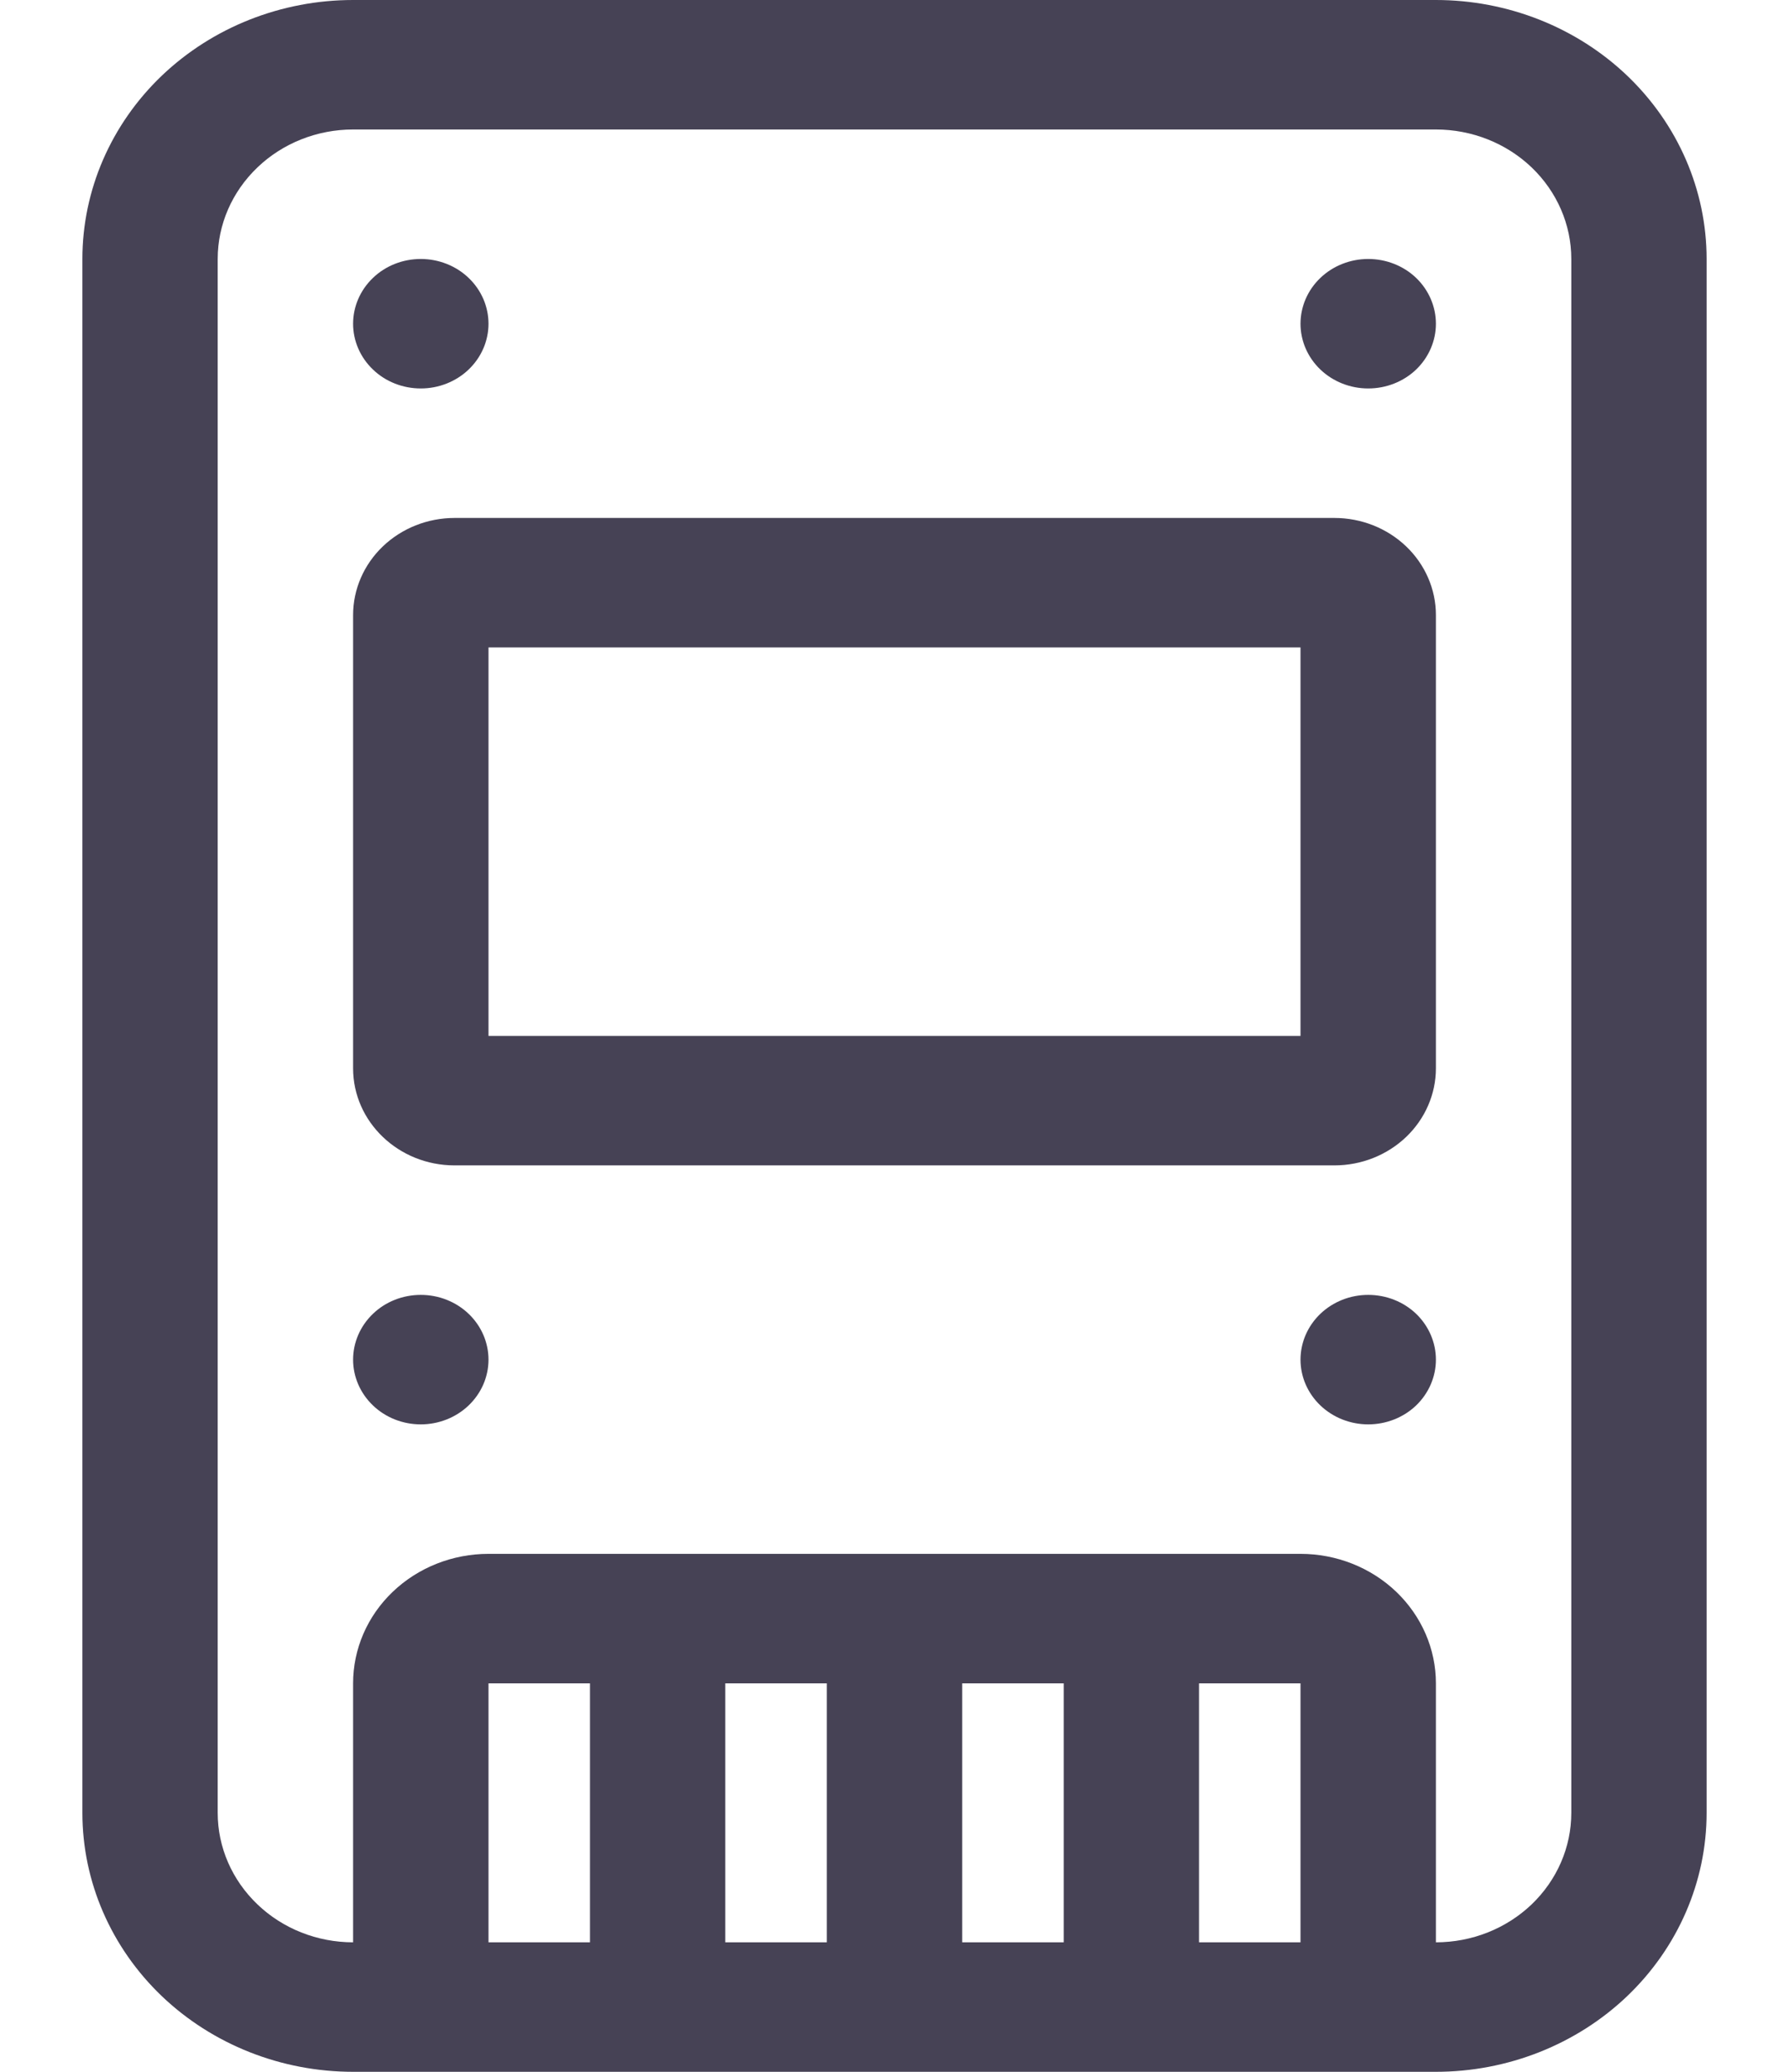 <svg width="19" height="22" viewBox="0 0 19 22" fill="none" xmlns="http://www.w3.org/2000/svg">
<path d="M4.828 5.5C4.542 5.5 4.268 5.609 4.066 5.802C3.864 5.995 3.75 6.258 3.75 6.531V11.344C3.75 11.913 4.233 12.375 4.828 12.375H14.172C14.458 12.375 14.732 12.266 14.934 12.073C15.136 11.88 15.25 11.617 15.25 11.344V6.531C15.25 6.258 15.136 5.995 14.934 5.802C14.732 5.609 14.458 5.5 14.172 5.5H4.828ZM5.188 11V6.875H13.812V11H5.188ZM5.188 3.438C5.188 3.62 5.112 3.795 4.977 3.924C4.842 4.053 4.659 4.125 4.469 4.125C4.278 4.125 4.095 4.053 3.961 3.924C3.826 3.795 3.75 3.62 3.75 3.438C3.75 3.255 3.826 3.08 3.961 2.951C4.095 2.822 4.278 2.75 4.469 2.75C4.659 2.75 4.842 2.822 4.977 2.951C5.112 3.08 5.188 3.255 5.188 3.438ZM15.25 3.438C15.25 3.62 15.174 3.795 15.04 3.924C14.905 4.053 14.722 4.125 14.531 4.125C14.341 4.125 14.158 4.053 14.023 3.924C13.888 3.795 13.812 3.62 13.812 3.438C13.812 3.255 13.888 3.08 14.023 2.951C14.158 2.822 14.341 2.75 14.531 2.75C14.722 2.75 14.905 2.822 15.04 2.951C15.174 3.08 15.25 3.255 15.25 3.438ZM4.469 15.125C4.659 15.125 4.842 15.053 4.977 14.924C5.112 14.795 5.188 14.62 5.188 14.438C5.188 14.255 5.112 14.08 4.977 13.951C4.842 13.822 4.659 13.75 4.469 13.75C4.278 13.75 4.095 13.822 3.961 13.951C3.826 14.08 3.75 14.255 3.75 14.438C3.75 14.62 3.826 14.795 3.961 14.924C4.095 15.053 4.278 15.125 4.469 15.125ZM14.531 15.125C14.722 15.125 14.905 15.053 15.04 14.924C15.174 14.795 15.25 14.62 15.25 14.438C15.25 14.255 15.174 14.08 15.04 13.951C14.905 13.822 14.722 13.75 14.531 13.75C14.341 13.75 14.158 13.822 14.023 13.951C13.888 14.08 13.812 14.255 13.812 14.438C13.812 14.62 13.888 14.795 14.023 14.924C14.158 15.053 14.341 15.125 14.531 15.125Z" fill="#464255"/>
<path d="M0.875 2.75C0.875 2.021 1.178 1.321 1.717 0.805C2.256 0.29 2.987 0 3.75 0L15.25 0C16.012 0 16.744 0.29 17.283 0.805C17.822 1.321 18.125 2.021 18.125 2.75V19.25C18.125 19.979 17.822 20.679 17.283 21.195C16.744 21.71 16.012 22 15.25 22H3.75C2.987 22 2.256 21.71 1.717 21.195C1.178 20.679 0.875 19.979 0.875 19.25V2.75ZM16.688 19.25V2.75C16.688 2.385 16.536 2.036 16.267 1.778C15.997 1.52 15.631 1.375 15.25 1.375H3.75C3.369 1.375 3.003 1.52 2.734 1.778C2.464 2.036 2.312 2.385 2.312 2.75V19.25C2.312 19.615 2.464 19.964 2.734 20.222C3.003 20.48 3.369 20.625 3.75 20.625V17.875C3.75 17.51 3.901 17.161 4.171 16.903C4.441 16.645 4.806 16.5 5.188 16.5H13.812C14.194 16.5 14.559 16.645 14.829 16.903C15.098 17.161 15.25 17.51 15.25 17.875V20.625C15.631 20.625 15.997 20.48 16.267 20.222C16.536 19.964 16.688 19.615 16.688 19.25ZM6.266 20.625V17.875H5.188V20.625H6.266ZM8.781 20.625V17.875H7.703V20.625H8.781ZM11.297 20.625V17.875H10.219V20.625H11.297ZM13.812 17.875H12.734V20.625H13.812V17.875Z" fill="#464255"/>
</svg>
